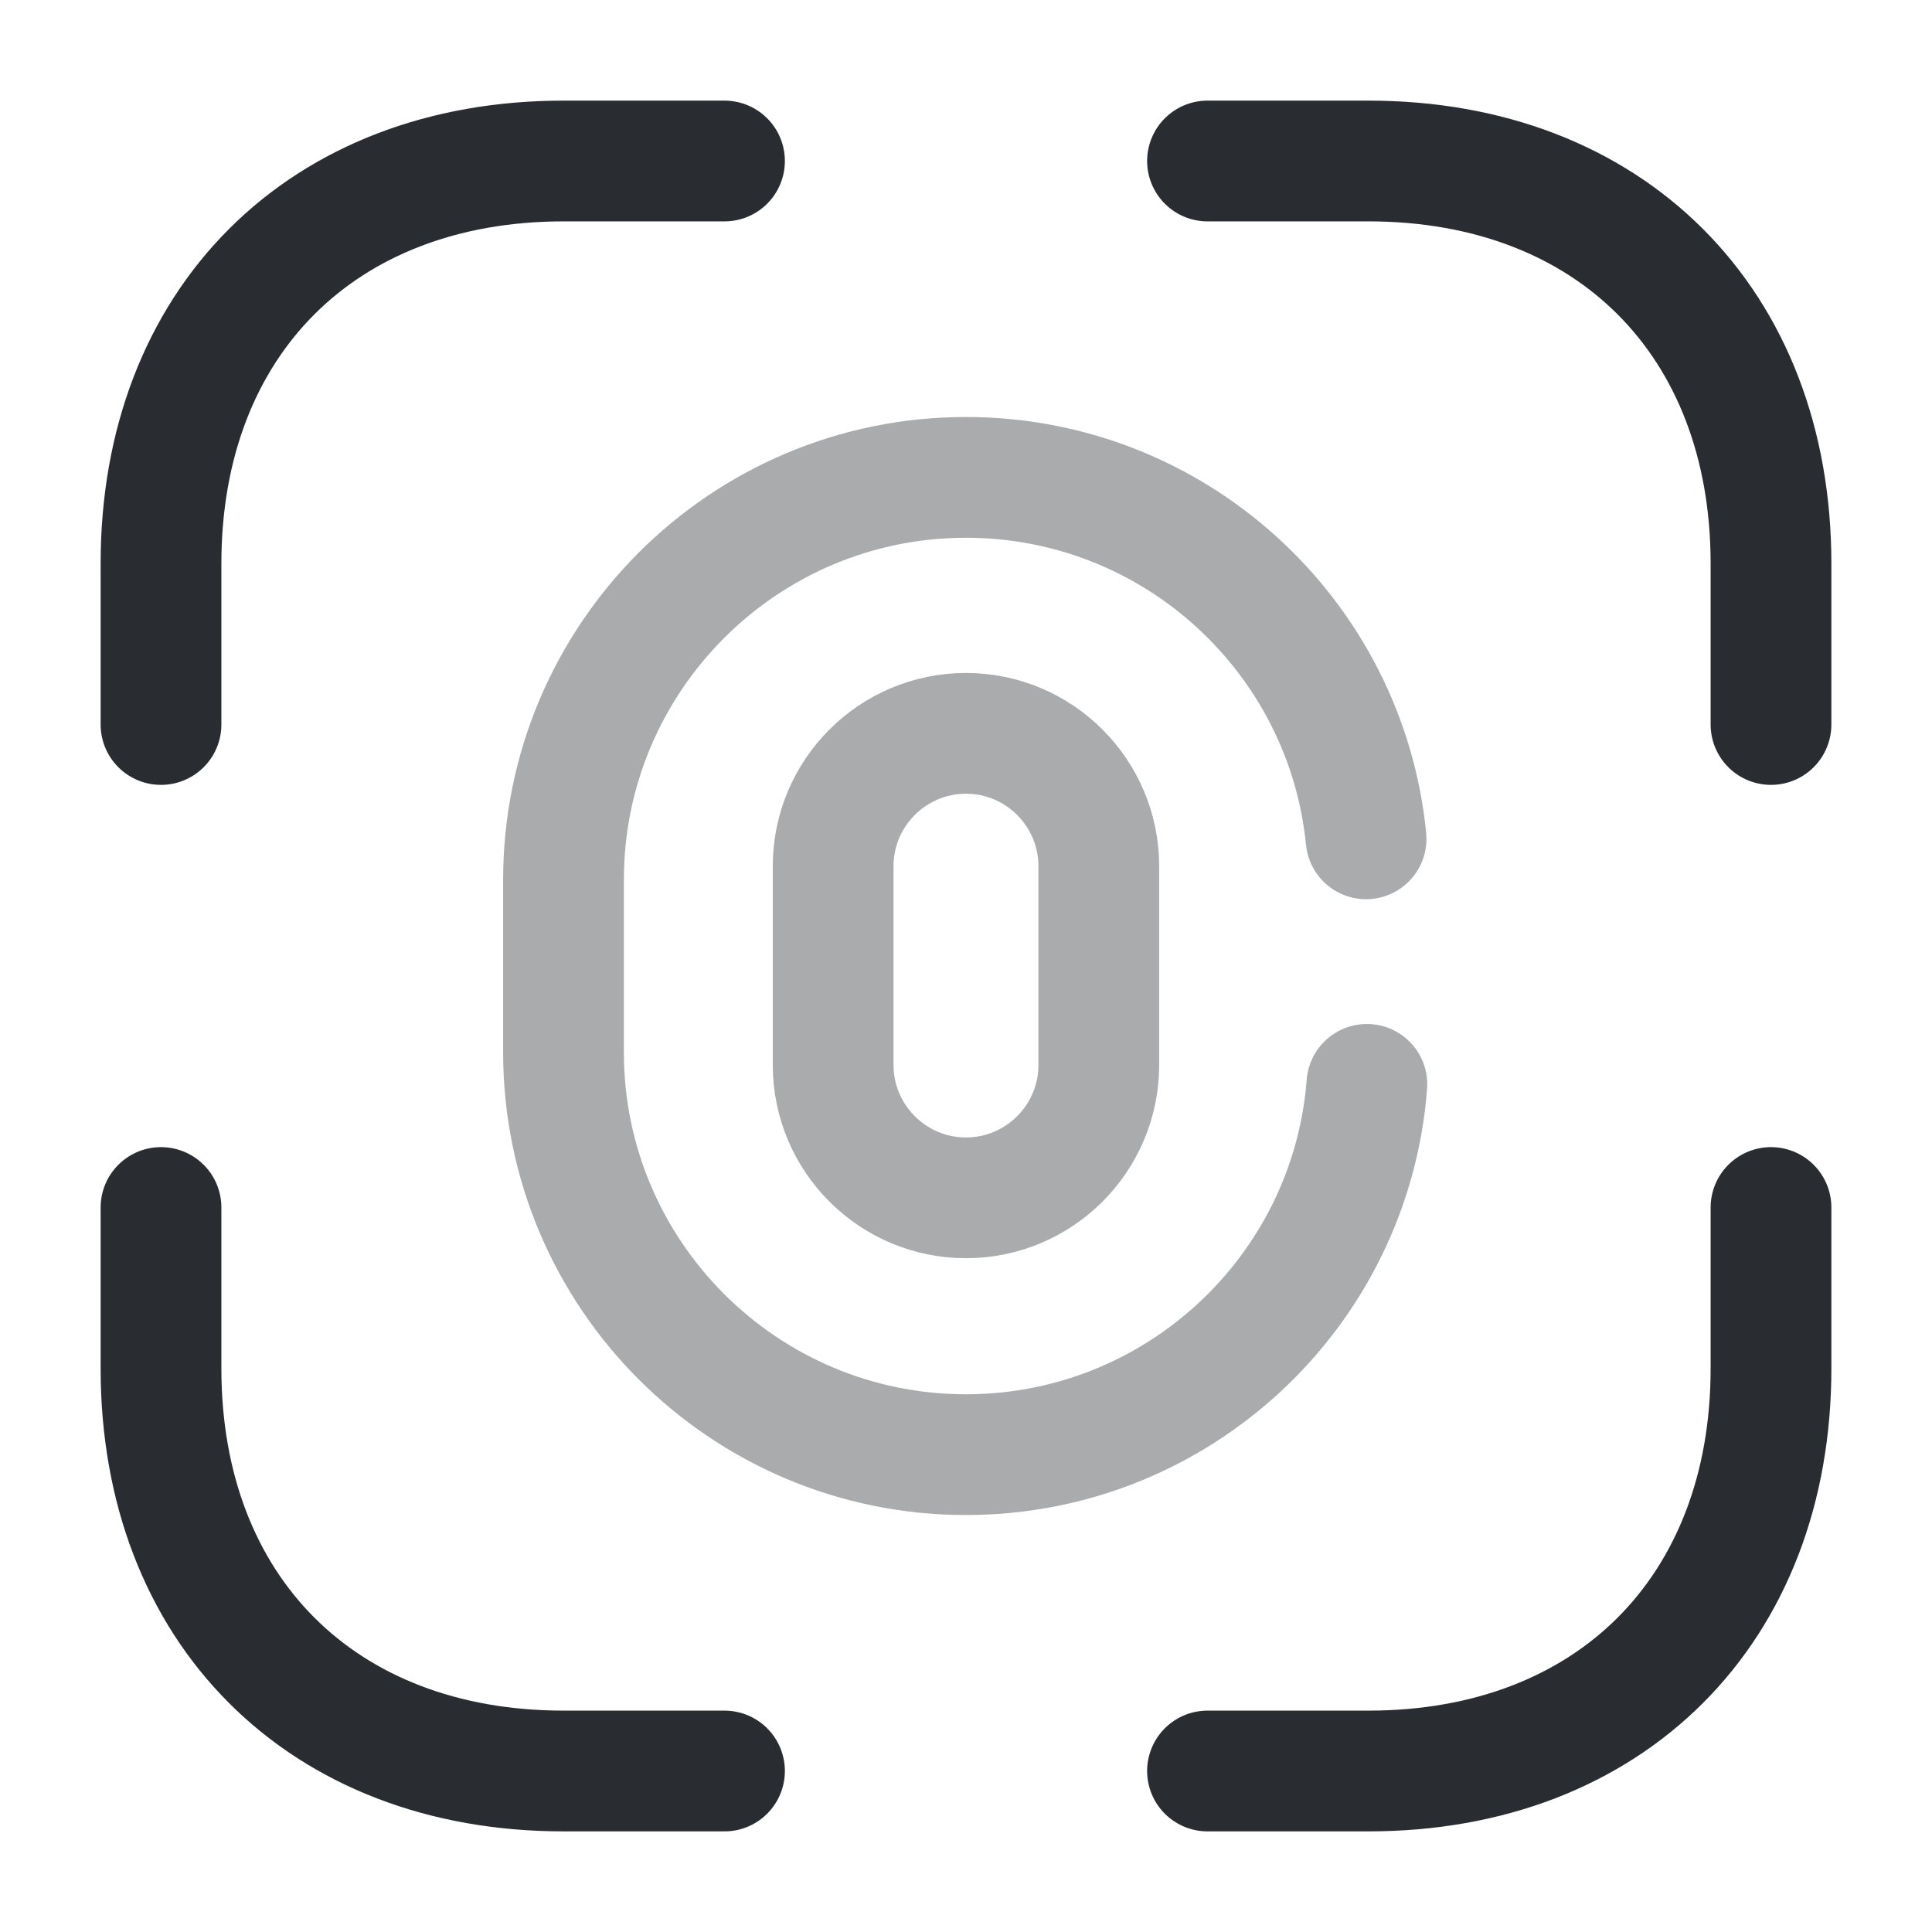 <svg width="800" height="800" viewBox="0 0 800 800" fill="none" xmlns="http://www.w3.org/2000/svg">
<path opacity="0.4" d="M399.987 495.997C369.654 495.997 344.987 471.33 344.987 440.997V358.663C344.987 328.33 369.654 303.662 399.987 303.662C430.32 303.662 454.987 328.33 454.987 358.663V440.997C454.987 471.33 430.32 495.997 399.987 495.997Z" stroke="#292D32" stroke-width="50" stroke-linecap="round"/>
<path opacity="0.4" d="M566 449.007C559.333 535.007 487.333 602.34 400 602.34C308 602.34 233.333 527.674 233.333 435.674V364.34C233.333 272.339 308 197.673 400 197.673C486.333 197.673 557.333 263.339 565.667 347.34" stroke="#292D32" stroke-width="50" stroke-linecap="round"/>
<path d="M500 66.666H566.667C666.667 66.666 733.333 133.333 733.333 233.333V300" stroke="#292D32" stroke-width="50" stroke-miterlimit="10" stroke-linecap="round" stroke-linejoin="round"/>
<path d="M66.666 300V233.333C66.666 133.333 133.333 66.666 233.333 66.666H300" stroke="#292D32" stroke-width="50" stroke-miterlimit="10" stroke-linecap="round" stroke-linejoin="round"/>
<path d="M500 733.333H566.667C666.667 733.333 733.333 666.667 733.333 566.667V500" stroke="#292D32" stroke-width="50" stroke-miterlimit="10" stroke-linecap="round" stroke-linejoin="round"/>
<path d="M66.666 500V566.667C66.666 666.667 133.333 733.333 233.333 733.333H300" stroke="#292D32" stroke-width="50" stroke-miterlimit="10" stroke-linecap="round" stroke-linejoin="round"/>
</svg>

